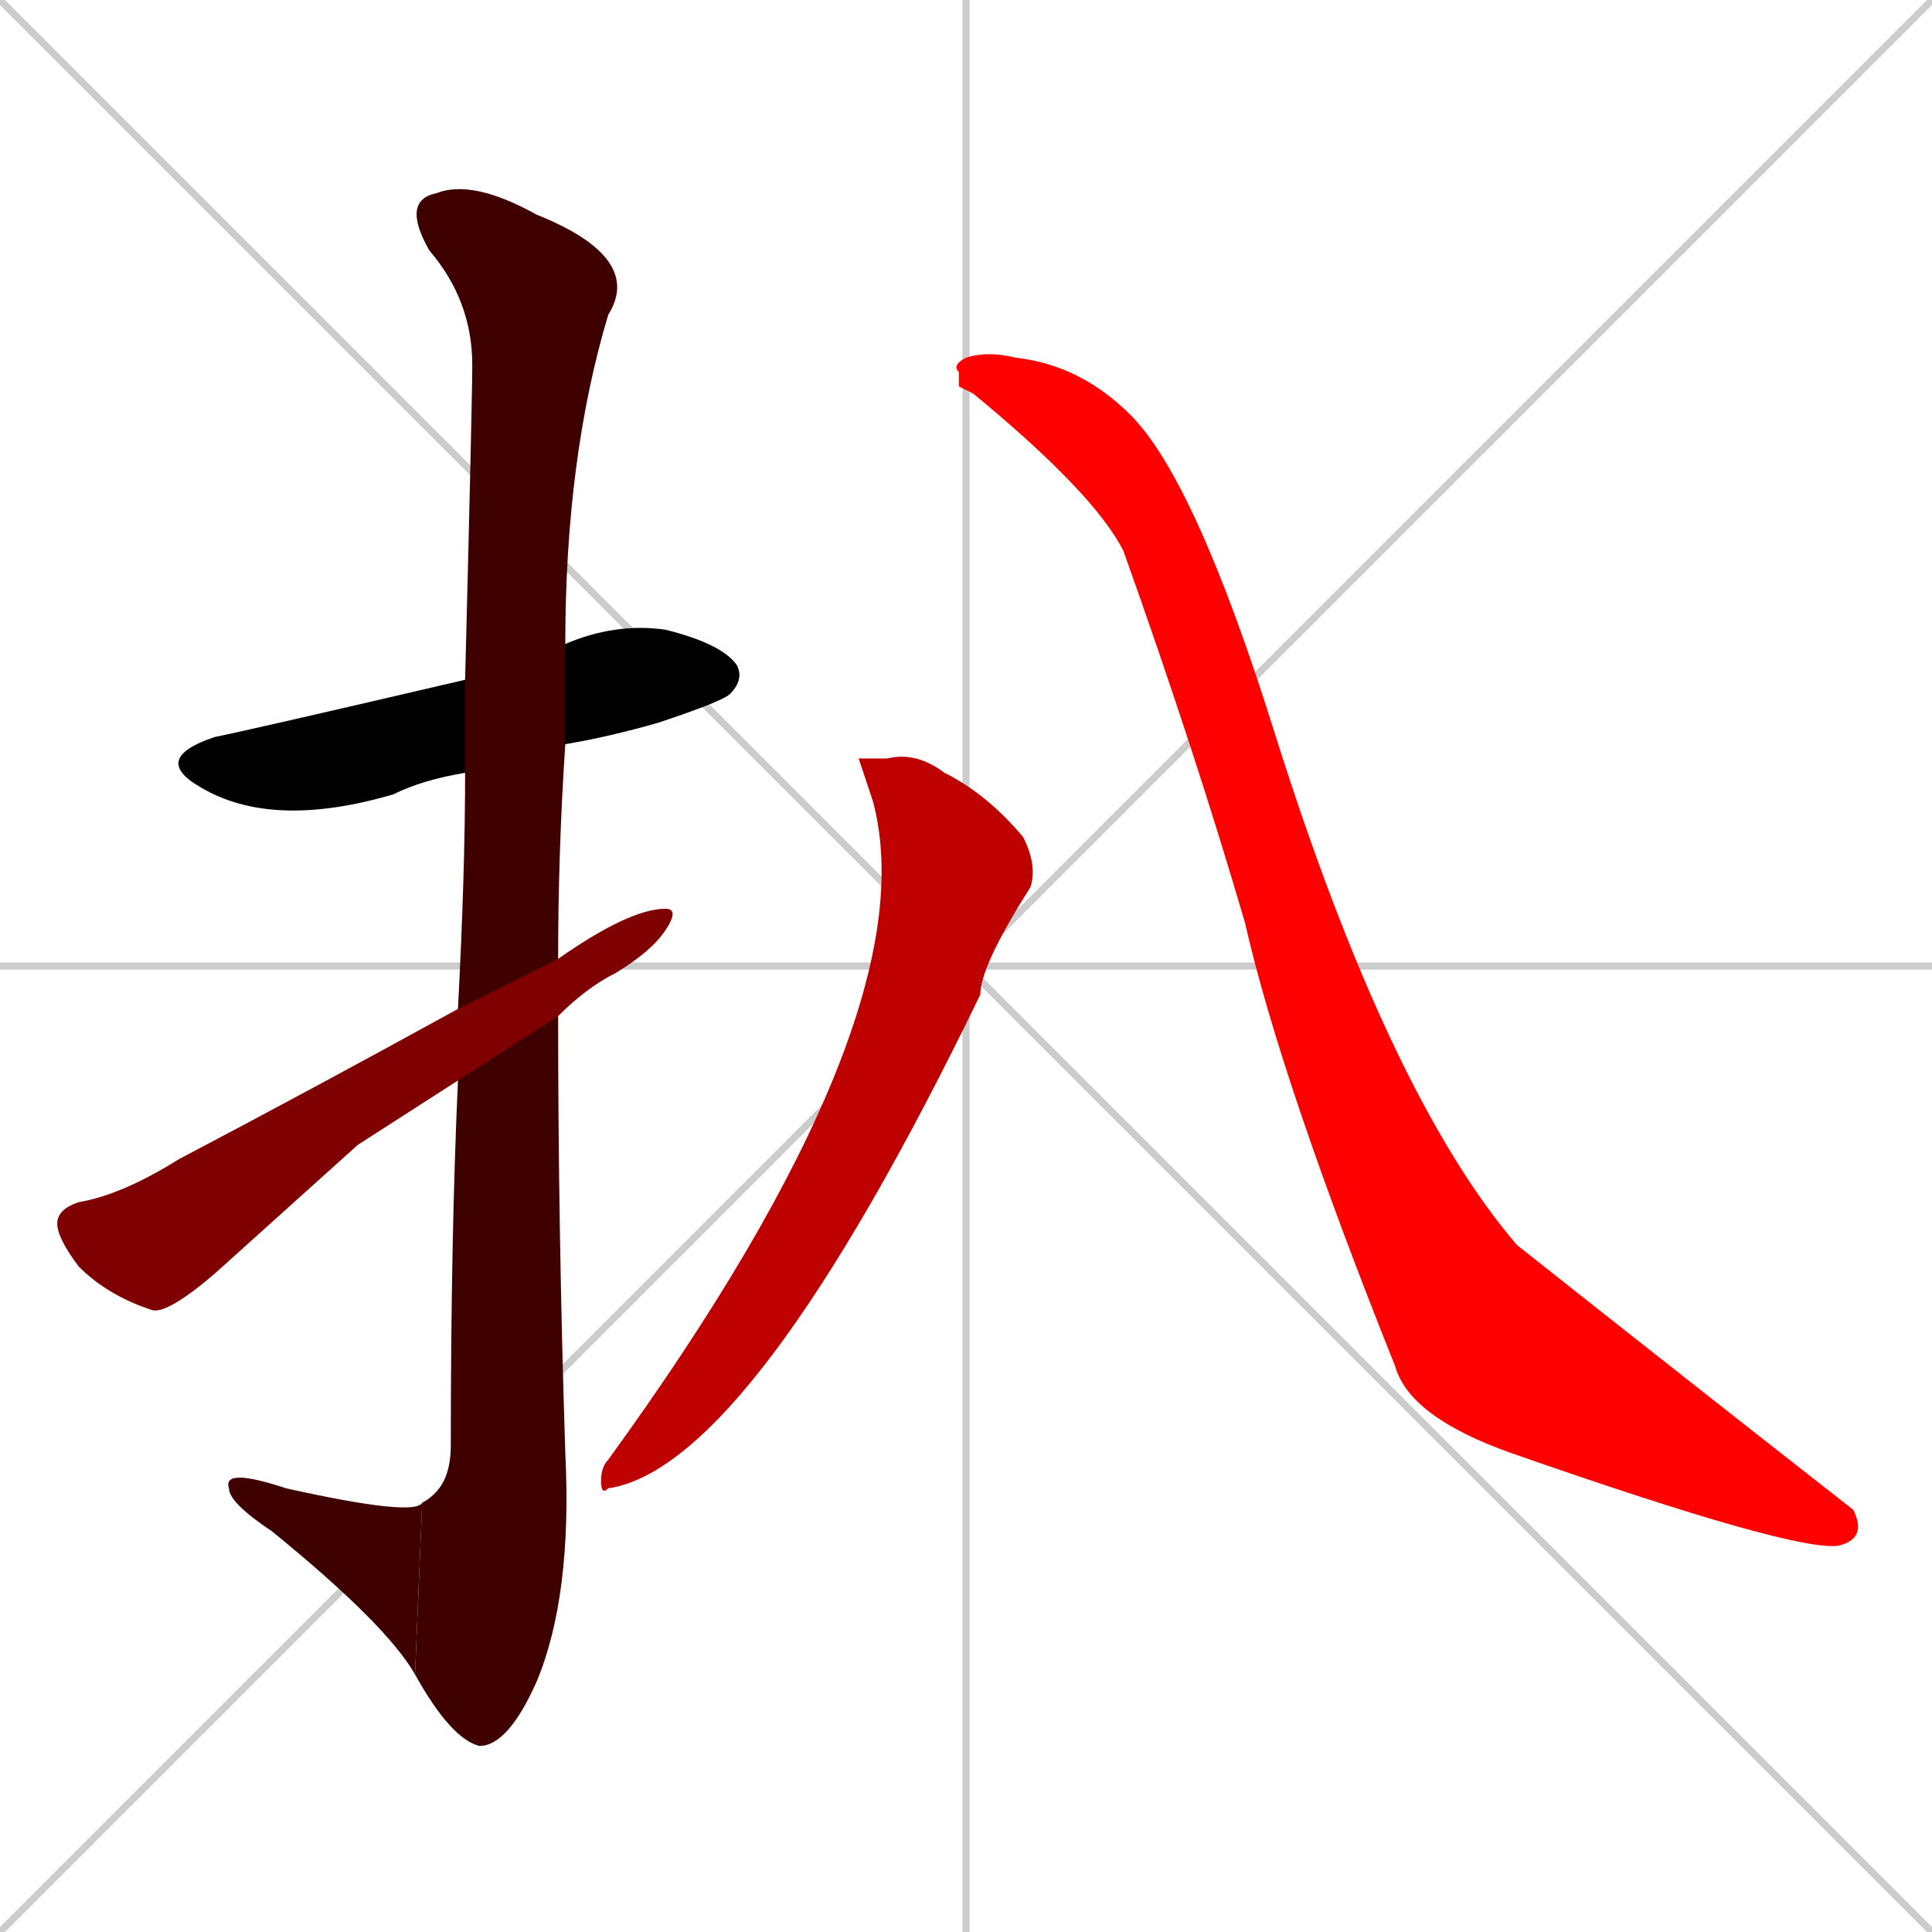 <svg xmlns="http://www.w3.org/2000/svg" xmlns:xlink="http://www.w3.org/1999/xlink" width="270" height="270"><path d="M 0 0 L 270 270 M 270 0 L 0 270 M 135 0 L 135 270 M 0 135 L 270 135" stroke="#CCCCCC" /><path d="M 65 108 Q 59 109 55 111 Q 38 116 28 110 Q 21 106 30 103 Q 35 102 65 95 L 79 90 Q 86 87 93 88 Q 101 90 103 93 Q 104 95 102 97 Q 101 98 92 101 Q 85 103 79 104" fill="#000000" /><path d="M 64 141 Q 65 122 65 108 L 65 95 Q 66 56 66 51 Q 66 42 60 35 Q 56 28 61 27 Q 66 25 75 30 Q 90 36 85 44 Q 79 64 79 90 L 79 104 Q 78 119 78 134 L 78 142 Q 78 172 79 203 Q 80 223 75 235 Q 71 244 67 244 Q 63 243 58 234 L 59 210 Q 63 208 63 202 Q 63 173 64 151" fill="#3f0000" /><path d="M 58 234 Q 54 227 38 214 Q 32 210 32 208 Q 31 205 40 208 Q 58 212 59 210" fill="#3f0000" /><path d="M 50 160 L 30 178 Q 23 184 21 183 Q 15 181 11 177 Q 8 173 8 171 Q 8 169 11 168 Q 17 167 25 162 Q 44 152 64 141 L 78 134 Q 88 127 93 127 Q 95 127 93 130 Q 91 133 86 136 Q 82 138 78 142 L 64 151" fill="#7f0000" /><path d="M 120 106 L 124 106 Q 128 105 132 108 Q 138 111 143 117 Q 145 121 144 124 Q 137 135 137 139 Q 105 205 85 208 Q 84 209 84 207 Q 84 205 85 204 Q 130 142 122 112" fill="#bf0000" /><path d="M 134 54 L 134 52 Q 133 51 135 50 Q 138 49 142 50 Q 151 51 158 58 Q 167 67 178 102 Q 194 153 212 174 Q 236 193 259 211 Q 261 215 257 216 Q 251 217 211 203 Q 197 198 195 191 Q 179 151 174 129 Q 167 105 157 77 Q 153 69 136 55" fill="#ff0000" /></svg>